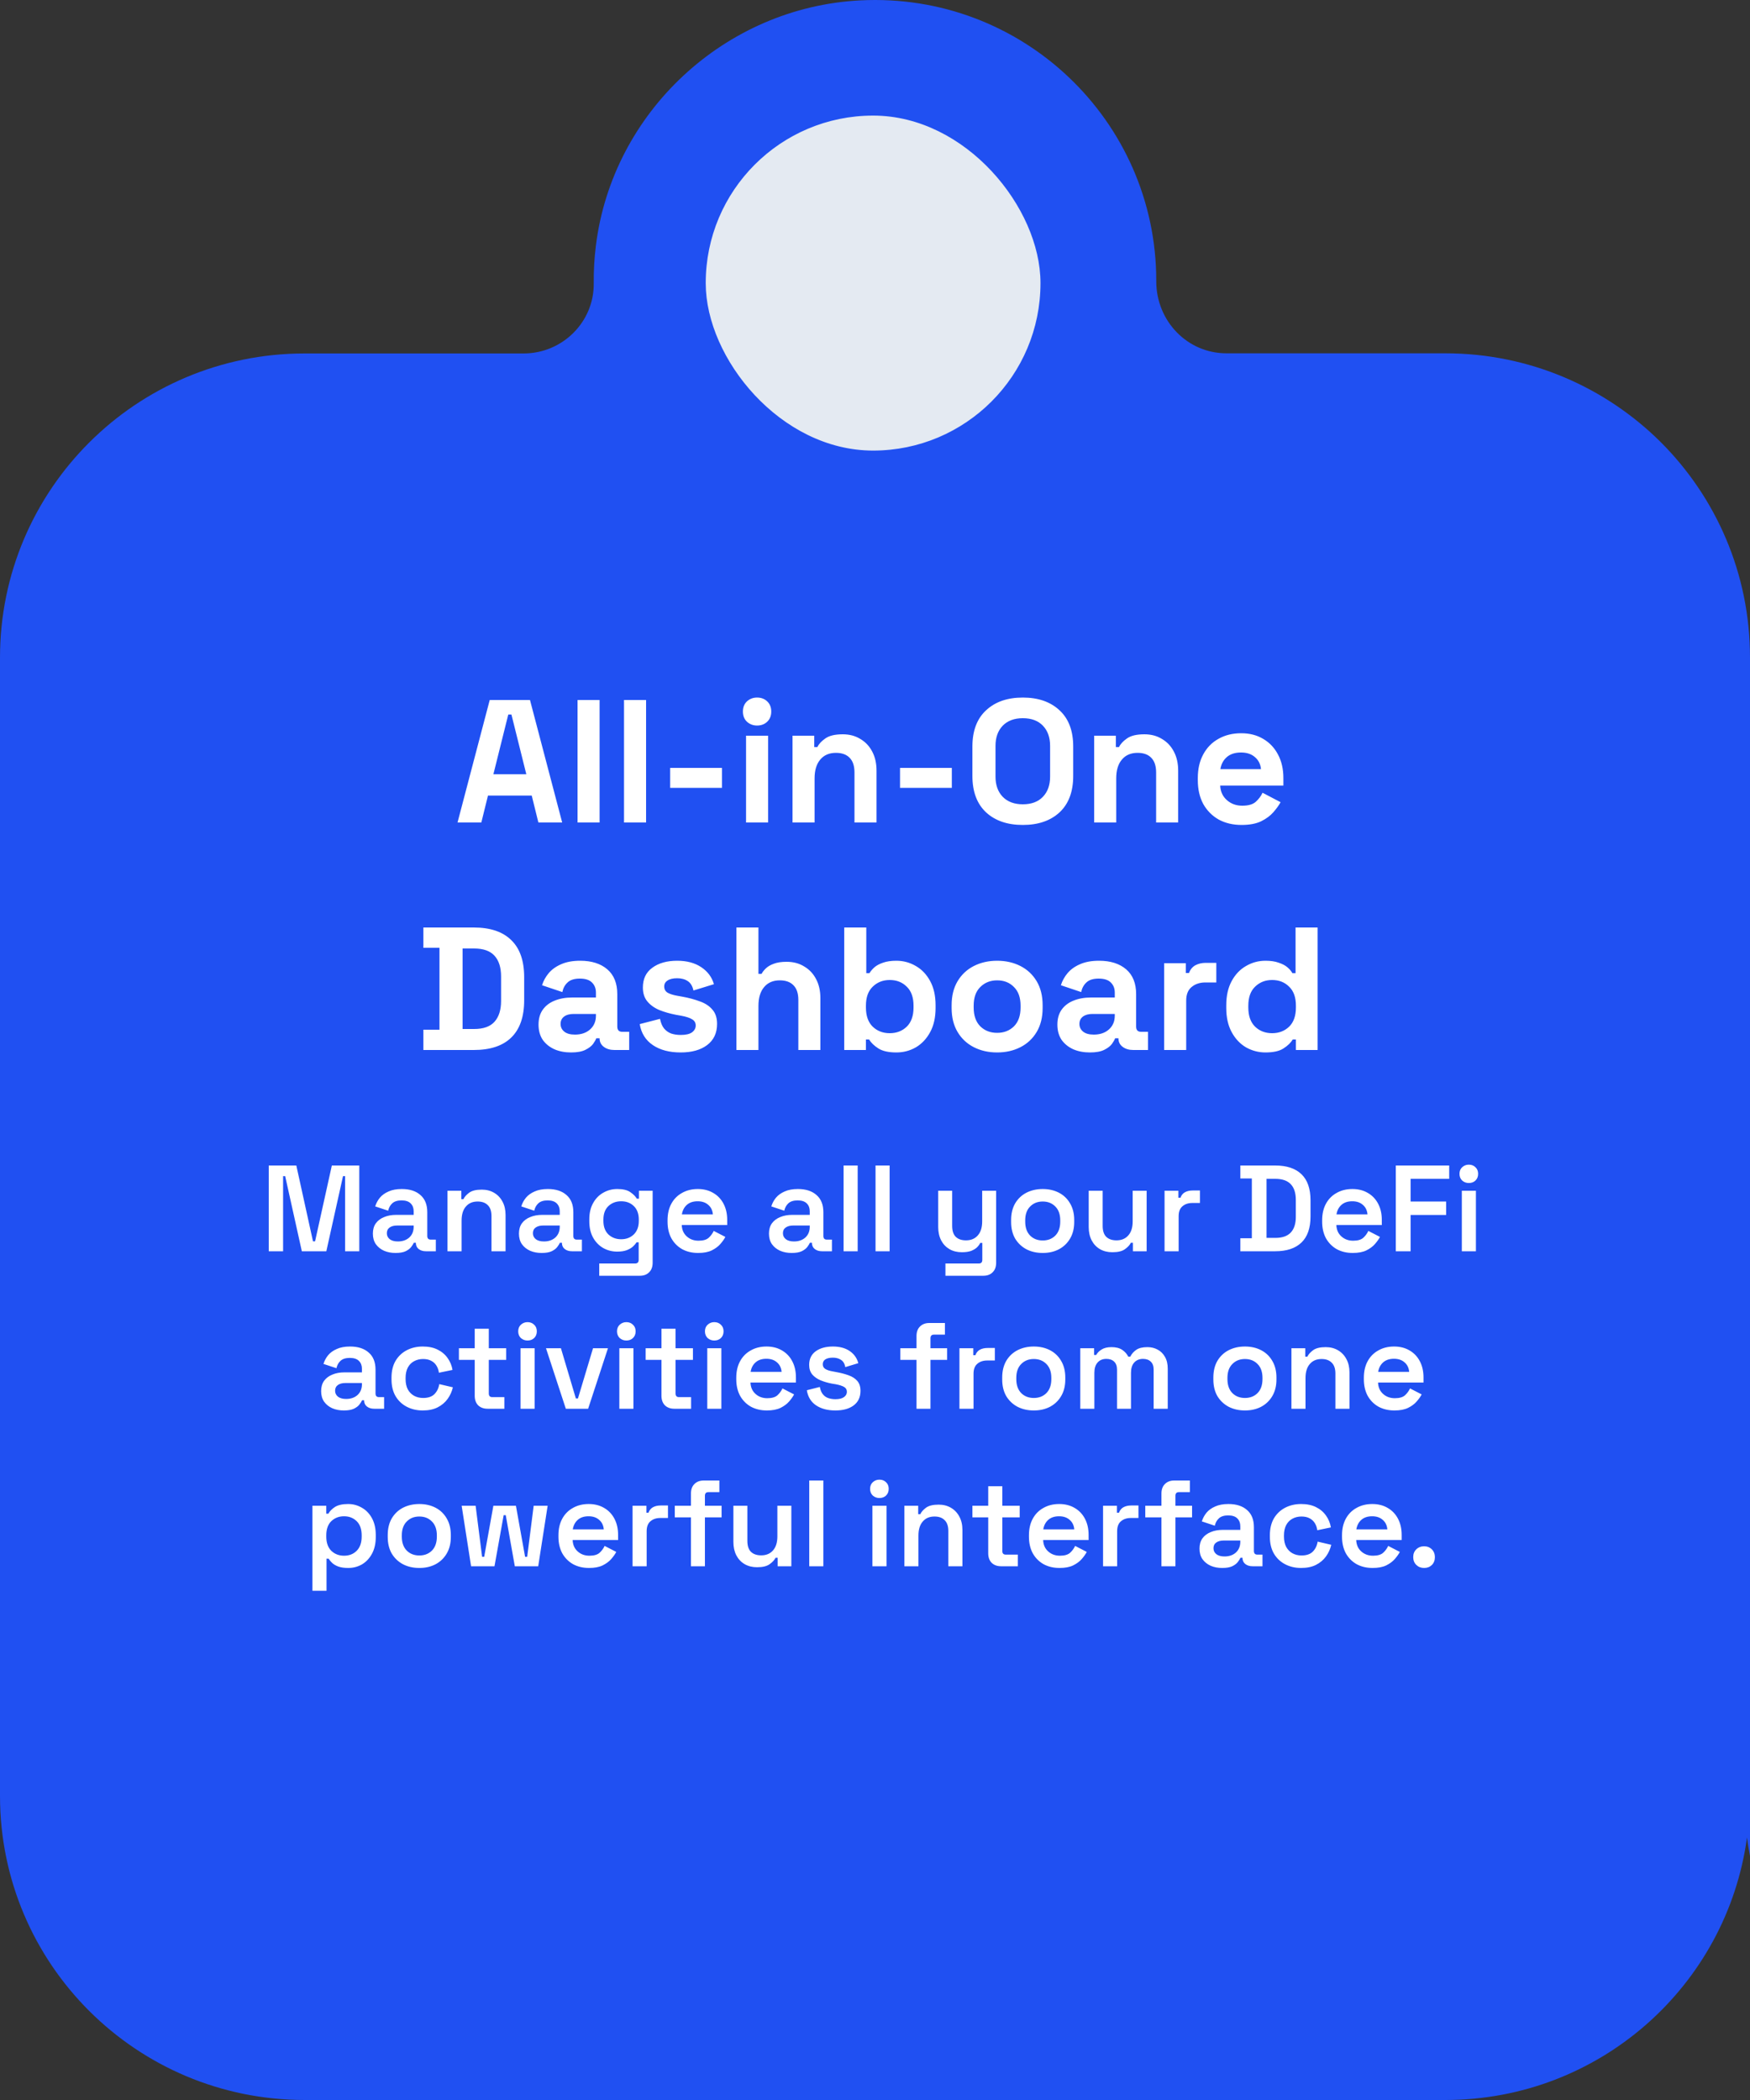 <svg width="200" height="240" viewBox="0 0 200 240" fill="none" xmlns="http://www.w3.org/2000/svg">
<rect x="0" y="0" width="200" height="240" fill="#333333" stroke="none"/>
<path d="M67.856 32.383C67.84 30.975 67.921 29.535 68.099 28.094C69.981 12.799 82.874 0.837 98.297 0.044C116.818 -0.911 132.144 13.802 132.144 32.076L132.144 32.157C132.144 36.657 135.663 40.379 140.172 40.379L165.18 40.379C174.797 40.379 183.506 44.264 189.815 50.544C196.108 56.84 200 65.532 200 75.13L200 212.112C199.87 211.416 199.741 210.704 199.659 209.991C197.356 226.938 182.809 240 165.18 240L34.82 240C15.585 240 -2.50696e-05 224.445 -2.42305e-05 205.249L-1.85436e-05 75.147C-1.77044e-05 55.95 15.585 40.395 34.82 40.395L59.844 40.395C64.272 40.395 67.905 36.802 67.856 32.383Z" fill="#2050F2"/>
<rect x="81.154" y="13.71" width="37.259" height="37.285" rx="18.63" fill="#E4EAF2"/>
<rect x="81.154" y="13.71" width="37.259" height="37.285" rx="18.63" stroke="#E4EAF2"/>
<path d="M52.289 94L55.969 80H60.569L64.249 94H61.529L60.769 90.92H55.769L55.009 94H52.289ZM56.389 88.48H60.149L58.449 81.66H58.089L56.389 88.48ZM66.005 94V80H68.525V94H66.005ZM71.317 94V80H73.838V94H71.317ZM76.59 90.04V87.76H82.51V90.04H76.59ZM85.263 94V84.08H87.783V94H85.263ZM86.523 82.92C86.07 82.92 85.683 82.773 85.363 82.48C85.056 82.187 84.903 81.8 84.903 81.32C84.903 80.84 85.056 80.453 85.363 80.16C85.683 79.867 86.07 79.72 86.523 79.72C86.99 79.72 87.376 79.867 87.683 80.16C87.99 80.453 88.143 80.84 88.143 81.32C88.143 81.8 87.99 82.187 87.683 82.48C87.376 82.773 86.99 82.92 86.523 82.92ZM90.575 94V84.08H93.055V85.38H93.415C93.575 85.033 93.875 84.707 94.315 84.4C94.755 84.08 95.422 83.92 96.315 83.92C97.089 83.92 97.762 84.1 98.335 84.46C98.922 84.807 99.375 85.293 99.695 85.92C100.015 86.533 100.175 87.253 100.175 88.08V94H97.655V88.28C97.655 87.533 97.469 86.973 97.095 86.6C96.735 86.227 96.215 86.04 95.535 86.04C94.762 86.04 94.162 86.3 93.735 86.82C93.309 87.327 93.095 88.04 93.095 88.96V94H90.575ZM102.86 90.04V87.76H108.78V90.04H102.86ZM116.892 94.28C115.132 94.28 113.732 93.8 112.692 92.84C111.652 91.867 111.132 90.48 111.132 88.68V85.32C111.132 83.52 111.652 82.14 112.692 81.18C113.732 80.207 115.132 79.72 116.892 79.72C118.652 79.72 120.052 80.207 121.092 81.18C122.132 82.14 122.652 83.52 122.652 85.32V88.68C122.652 90.48 122.132 91.867 121.092 92.84C120.052 93.8 118.652 94.28 116.892 94.28ZM116.892 91.92C117.879 91.92 118.646 91.633 119.192 91.06C119.739 90.487 120.012 89.72 120.012 88.76V85.24C120.012 84.28 119.739 83.513 119.192 82.94C118.646 82.367 117.879 82.08 116.892 82.08C115.919 82.08 115.152 82.367 114.592 82.94C114.046 83.513 113.772 84.28 113.772 85.24V88.76C113.772 89.72 114.046 90.487 114.592 91.06C115.152 91.633 115.919 91.92 116.892 91.92ZM125.048 94V84.08H127.528V85.38H127.888C128.048 85.033 128.348 84.707 128.788 84.4C129.228 84.08 129.895 83.92 130.788 83.92C131.561 83.92 132.235 84.1 132.808 84.46C133.395 84.807 133.848 85.293 134.168 85.92C134.488 86.533 134.648 87.253 134.648 88.08V94H132.128V88.28C132.128 87.533 131.941 86.973 131.568 86.6C131.208 86.227 130.688 86.04 130.008 86.04C129.235 86.04 128.635 86.3 128.208 86.82C127.781 87.327 127.568 88.04 127.568 88.96V94H125.048ZM141.892 94.28C140.906 94.28 140.032 94.073 139.272 93.66C138.526 93.233 137.939 92.64 137.512 91.88C137.099 91.107 136.892 90.2 136.892 89.16V88.92C136.892 87.88 137.099 86.98 137.512 86.22C137.926 85.447 138.506 84.853 139.252 84.44C139.999 84.013 140.866 83.8 141.852 83.8C142.826 83.8 143.672 84.02 144.392 84.46C145.112 84.887 145.672 85.487 146.072 86.26C146.472 87.02 146.672 87.907 146.672 88.92V89.78H139.452C139.479 90.46 139.732 91.013 140.212 91.44C140.692 91.867 141.279 92.08 141.972 92.08C142.679 92.08 143.199 91.927 143.532 91.62C143.866 91.313 144.119 90.973 144.292 90.6L146.352 91.68C146.166 92.027 145.892 92.407 145.532 92.82C145.186 93.22 144.719 93.567 144.132 93.86C143.546 94.14 142.799 94.28 141.892 94.28ZM139.472 87.9H144.112C144.059 87.327 143.826 86.867 143.412 86.52C143.012 86.173 142.486 86 141.832 86C141.152 86 140.612 86.173 140.212 86.52C139.812 86.867 139.566 87.327 139.472 87.9ZM48.386 120V117.68H50.226V108.32H48.386V106H54.146C56.026 106 57.453 106.48 58.426 107.44C59.413 108.387 59.906 109.8 59.906 111.68V114.32C59.906 116.2 59.413 117.62 58.426 118.58C57.453 119.527 56.026 120 54.146 120H48.386ZM52.866 117.6H54.186C55.253 117.6 56.033 117.32 56.526 116.76C57.02 116.2 57.266 115.413 57.266 114.4V111.6C57.266 110.573 57.02 109.787 56.526 109.24C56.033 108.68 55.253 108.4 54.186 108.4H52.866V117.6ZM65.267 120.28C64.56 120.28 63.927 120.16 63.367 119.92C62.807 119.667 62.36 119.307 62.027 118.84C61.707 118.36 61.547 117.78 61.547 117.1C61.547 116.42 61.707 115.853 62.027 115.4C62.36 114.933 62.813 114.587 63.387 114.36C63.973 114.12 64.64 114 65.387 114H68.107V113.44C68.107 112.973 67.96 112.593 67.667 112.3C67.373 111.993 66.907 111.84 66.267 111.84C65.64 111.84 65.173 111.987 64.867 112.28C64.56 112.56 64.36 112.927 64.267 113.38L61.947 112.6C62.107 112.093 62.36 111.633 62.707 111.22C63.067 110.793 63.54 110.453 64.127 110.2C64.727 109.933 65.453 109.8 66.307 109.8C67.613 109.8 68.647 110.127 69.407 110.78C70.167 111.433 70.547 112.38 70.547 113.62V117.32C70.547 117.72 70.733 117.92 71.107 117.92H71.907V120H70.227C69.733 120 69.327 119.88 69.007 119.64C68.687 119.4 68.527 119.08 68.527 118.68V118.66H68.147C68.093 118.82 67.973 119.033 67.787 119.3C67.6 119.553 67.307 119.78 66.907 119.98C66.507 120.18 65.96 120.28 65.267 120.28ZM65.707 118.24C66.413 118.24 66.987 118.047 67.427 117.66C67.88 117.26 68.107 116.733 68.107 116.08V115.88H65.567C65.1 115.88 64.733 115.98 64.467 116.18C64.2 116.38 64.067 116.66 64.067 117.02C64.067 117.38 64.207 117.673 64.487 117.9C64.767 118.127 65.173 118.24 65.707 118.24ZM77.791 120.28C76.498 120.28 75.438 120 74.611 119.44C73.784 118.88 73.284 118.08 73.111 117.04L75.431 116.44C75.524 116.907 75.678 117.273 75.891 117.54C76.118 117.807 76.391 118 76.711 118.12C77.044 118.227 77.404 118.28 77.791 118.28C78.378 118.28 78.811 118.18 79.091 117.98C79.371 117.767 79.511 117.507 79.511 117.2C79.511 116.893 79.378 116.66 79.111 116.5C78.844 116.327 78.418 116.187 77.831 116.08L77.271 115.98C76.578 115.847 75.944 115.667 75.371 115.44C74.798 115.2 74.338 114.873 73.991 114.46C73.644 114.047 73.471 113.513 73.471 112.86C73.471 111.873 73.831 111.12 74.551 110.6C75.271 110.067 76.218 109.8 77.391 109.8C78.498 109.8 79.418 110.047 80.151 110.54C80.884 111.033 81.364 111.68 81.591 112.48L79.251 113.2C79.144 112.693 78.924 112.333 78.591 112.12C78.271 111.907 77.871 111.8 77.391 111.8C76.911 111.8 76.544 111.887 76.291 112.06C76.038 112.22 75.911 112.447 75.911 112.74C75.911 113.06 76.044 113.3 76.311 113.46C76.578 113.607 76.938 113.72 77.391 113.8L77.951 113.9C78.698 114.033 79.371 114.213 79.971 114.44C80.584 114.653 81.064 114.967 81.411 115.38C81.771 115.78 81.951 116.327 81.951 117.02C81.951 118.06 81.571 118.867 80.811 119.44C80.064 120 79.058 120.28 77.791 120.28ZM84.159 120V106H86.679V111.3H87.039C87.146 111.087 87.313 110.873 87.539 110.66C87.766 110.447 88.066 110.273 88.439 110.14C88.826 109.993 89.313 109.92 89.899 109.92C90.673 109.92 91.346 110.1 91.919 110.46C92.506 110.807 92.959 111.293 93.279 111.92C93.599 112.533 93.759 113.253 93.759 114.08V120H91.239V114.28C91.239 113.533 91.053 112.973 90.679 112.6C90.319 112.227 89.799 112.04 89.119 112.04C88.346 112.04 87.746 112.3 87.319 112.82C86.893 113.327 86.679 114.04 86.679 114.96V120H84.159ZM102.443 120.28C101.55 120.28 100.863 120.127 100.383 119.82C99.903 119.513 99.55 119.173 99.323 118.8H98.963V120H96.484V106H99.004V111.22H99.364C99.51 110.98 99.704 110.753 99.944 110.54C100.197 110.327 100.523 110.153 100.923 110.02C101.337 109.873 101.843 109.8 102.443 109.8C103.243 109.8 103.983 110 104.663 110.4C105.343 110.787 105.89 111.36 106.303 112.12C106.717 112.88 106.923 113.8 106.923 114.88V115.2C106.923 116.28 106.717 117.2 106.303 117.96C105.89 118.72 105.343 119.3 104.663 119.7C103.983 120.087 103.243 120.28 102.443 120.28ZM101.683 118.08C102.457 118.08 103.103 117.833 103.623 117.34C104.143 116.833 104.403 116.1 104.403 115.14V114.94C104.403 113.98 104.143 113.253 103.623 112.76C103.117 112.253 102.47 112 101.683 112C100.91 112 100.263 112.253 99.743 112.76C99.224 113.253 98.963 113.98 98.963 114.94V115.14C98.963 116.1 99.224 116.833 99.743 117.34C100.263 117.833 100.91 118.08 101.683 118.08ZM113.957 120.28C112.971 120.28 112.084 120.08 111.297 119.68C110.511 119.28 109.891 118.7 109.437 117.94C108.984 117.18 108.757 116.267 108.757 115.2V114.88C108.757 113.813 108.984 112.9 109.437 112.14C109.891 111.38 110.511 110.8 111.297 110.4C112.084 110 112.971 109.8 113.957 109.8C114.944 109.8 115.831 110 116.617 110.4C117.404 110.8 118.024 111.38 118.477 112.14C118.931 112.9 119.157 113.813 119.157 114.88V115.2C119.157 116.267 118.931 117.18 118.477 117.94C118.024 118.7 117.404 119.28 116.617 119.68C115.831 120.08 114.944 120.28 113.957 120.28ZM113.957 118.04C114.731 118.04 115.371 117.793 115.877 117.3C116.384 116.793 116.637 116.073 116.637 115.14V114.94C116.637 114.007 116.384 113.293 115.877 112.8C115.384 112.293 114.744 112.04 113.957 112.04C113.184 112.04 112.544 112.293 112.037 112.8C111.531 113.293 111.277 114.007 111.277 114.94V115.14C111.277 116.073 111.531 116.793 112.037 117.3C112.544 117.793 113.184 118.04 113.957 118.04ZM124.563 120.28C123.857 120.28 123.223 120.16 122.663 119.92C122.103 119.667 121.657 119.307 121.323 118.84C121.003 118.36 120.843 117.78 120.843 117.1C120.843 116.42 121.003 115.853 121.323 115.4C121.657 114.933 122.11 114.587 122.683 114.36C123.27 114.12 123.937 114 124.683 114H127.403V113.44C127.403 112.973 127.257 112.593 126.963 112.3C126.67 111.993 126.203 111.84 125.563 111.84C124.937 111.84 124.47 111.987 124.163 112.28C123.857 112.56 123.657 112.927 123.563 113.38L121.243 112.6C121.403 112.093 121.657 111.633 122.003 111.22C122.363 110.793 122.837 110.453 123.423 110.2C124.023 109.933 124.75 109.8 125.603 109.8C126.91 109.8 127.943 110.127 128.703 110.78C129.463 111.433 129.843 112.38 129.843 113.62V117.32C129.843 117.72 130.03 117.92 130.403 117.92H131.203V120H129.523C129.03 120 128.623 119.88 128.303 119.64C127.983 119.4 127.823 119.08 127.823 118.68V118.66H127.443C127.39 118.82 127.27 119.033 127.083 119.3C126.897 119.553 126.603 119.78 126.203 119.98C125.803 120.18 125.257 120.28 124.563 120.28ZM125.003 118.24C125.71 118.24 126.283 118.047 126.723 117.66C127.177 117.26 127.403 116.733 127.403 116.08V115.88H124.863C124.397 115.88 124.03 115.98 123.763 116.18C123.497 116.38 123.363 116.66 123.363 117.02C123.363 117.38 123.503 117.673 123.783 117.9C124.063 118.127 124.47 118.24 125.003 118.24ZM133.046 120V110.08H135.526V111.2H135.886C136.033 110.8 136.273 110.507 136.606 110.32C136.953 110.133 137.353 110.04 137.806 110.04H139.006V112.28H137.766C137.126 112.28 136.599 112.453 136.186 112.8C135.773 113.133 135.566 113.653 135.566 114.36V120H133.046ZM144.624 120.28C143.837 120.28 143.097 120.087 142.404 119.7C141.724 119.3 141.177 118.72 140.764 117.96C140.351 117.2 140.144 116.28 140.144 115.2V114.88C140.144 113.8 140.351 112.88 140.764 112.12C141.177 111.36 141.724 110.787 142.404 110.4C143.084 110 143.824 109.8 144.624 109.8C145.224 109.8 145.724 109.873 146.124 110.02C146.537 110.153 146.871 110.327 147.124 110.54C147.377 110.753 147.571 110.98 147.704 111.22H148.064V106H150.584V120H148.104V118.8H147.744C147.517 119.173 147.164 119.513 146.684 119.82C146.217 120.127 145.531 120.28 144.624 120.28ZM145.384 118.08C146.157 118.08 146.804 117.833 147.324 117.34C147.844 116.833 148.104 116.1 148.104 115.14V114.94C148.104 113.98 147.844 113.253 147.324 112.76C146.817 112.253 146.171 112 145.384 112C144.611 112 143.964 112.253 143.444 112.76C142.924 113.253 142.664 113.98 142.664 114.94V115.14C142.664 116.1 142.924 116.833 143.444 117.34C143.964 117.833 144.611 118.08 145.384 118.08Z" fill="white"/>
<path d="M30.715 143V133.2H33.865L35.77 141.866H36.008L37.925 133.2H41.062V143H39.438V134.418H39.2L37.295 143H34.495L32.592 134.418H32.353V143H30.715ZM45.205 143.196C44.719 143.196 44.281 143.112 43.889 142.944C43.496 142.767 43.184 142.515 42.95 142.188C42.727 141.861 42.614 141.46 42.614 140.984C42.614 140.517 42.727 140.125 42.95 139.808C43.184 139.491 43.501 139.253 43.903 139.094C44.304 138.926 44.761 138.842 45.275 138.842H47.276V138.422C47.276 138.058 47.164 137.764 46.941 137.54C46.717 137.307 46.367 137.19 45.891 137.19C45.424 137.19 45.069 137.302 44.827 137.526C44.593 137.741 44.439 138.021 44.364 138.366L42.88 137.876C42.992 137.512 43.17 137.181 43.413 136.882C43.664 136.583 43.996 136.345 44.407 136.168C44.817 135.981 45.321 135.888 45.919 135.888C46.824 135.888 47.533 136.117 48.047 136.574C48.569 137.022 48.831 137.675 48.831 138.534V141.25C48.831 141.53 48.961 141.67 49.222 141.67H49.81V143H48.676C48.34 143 48.065 142.916 47.85 142.748C47.636 142.58 47.529 142.351 47.529 142.062V142.034H47.291C47.234 142.165 47.136 142.323 46.996 142.51C46.856 142.697 46.642 142.86 46.352 143C46.072 143.131 45.69 143.196 45.205 143.196ZM45.471 141.88C46.002 141.88 46.437 141.731 46.773 141.432C47.108 141.124 47.276 140.713 47.276 140.2V140.06H45.373C45.027 140.06 44.747 140.135 44.532 140.284C44.318 140.433 44.211 140.653 44.211 140.942C44.211 141.222 44.322 141.451 44.547 141.628C44.77 141.796 45.078 141.88 45.471 141.88ZM51.143 143V136.084H52.725V137.05H52.963C53.084 136.789 53.303 136.541 53.621 136.308C53.938 136.075 54.419 135.958 55.063 135.958C55.595 135.958 56.066 136.079 56.477 136.322C56.887 136.565 57.205 136.901 57.429 137.33C57.662 137.759 57.779 138.268 57.779 138.856V143H56.169V138.982C56.169 138.422 56.029 138.007 55.749 137.736C55.478 137.456 55.091 137.316 54.587 137.316C54.017 137.316 53.569 137.507 53.243 137.89C52.916 138.263 52.753 138.8 52.753 139.5V143H51.143ZM61.898 143.196C61.413 143.196 60.974 143.112 60.582 142.944C60.19 142.767 59.877 142.515 59.644 142.188C59.42 141.861 59.308 141.46 59.308 140.984C59.308 140.517 59.42 140.125 59.644 139.808C59.877 139.491 60.195 139.253 60.596 139.094C60.997 138.926 61.455 138.842 61.968 138.842H63.97V138.422C63.97 138.058 63.858 137.764 63.634 137.54C63.41 137.307 63.06 137.19 62.584 137.19C62.117 137.19 61.763 137.302 61.52 137.526C61.287 137.741 61.133 138.021 61.058 138.366L59.574 137.876C59.686 137.512 59.863 137.181 60.106 136.882C60.358 136.583 60.689 136.345 61.1 136.168C61.511 135.981 62.015 135.888 62.612 135.888C63.517 135.888 64.227 136.117 64.74 136.574C65.263 137.022 65.524 137.675 65.524 138.534V141.25C65.524 141.53 65.655 141.67 65.916 141.67H66.504V143H65.37C65.034 143 64.759 142.916 64.544 142.748C64.329 142.58 64.222 142.351 64.222 142.062V142.034H63.984C63.928 142.165 63.83 142.323 63.69 142.51C63.55 142.697 63.335 142.86 63.046 143C62.766 143.131 62.383 143.196 61.898 143.196ZM62.164 141.88C62.696 141.88 63.13 141.731 63.466 141.432C63.802 141.124 63.97 140.713 63.97 140.2V140.06H62.066C61.721 140.06 61.441 140.135 61.226 140.284C61.011 140.433 60.904 140.653 60.904 140.942C60.904 141.222 61.016 141.451 61.24 141.628C61.464 141.796 61.772 141.88 62.164 141.88ZM67.35 139.57V139.36C67.35 138.632 67.494 138.011 67.784 137.498C68.073 136.975 68.46 136.579 68.946 136.308C69.431 136.028 69.963 135.888 70.542 135.888C71.195 135.888 71.69 136.005 72.026 136.238C72.371 136.471 72.623 136.723 72.782 136.994H73.02V136.084H74.588V144.316C74.588 144.773 74.457 145.133 74.196 145.394C73.934 145.665 73.58 145.8 73.132 145.8H68.484V144.4H72.586C72.856 144.4 72.992 144.26 72.992 143.98V141.978H72.754C72.651 142.137 72.511 142.3 72.334 142.468C72.156 142.627 71.923 142.762 71.634 142.874C71.344 142.986 70.98 143.042 70.542 143.042C69.963 143.042 69.431 142.907 68.946 142.636C68.46 142.356 68.073 141.959 67.784 141.446C67.494 140.923 67.35 140.298 67.35 139.57ZM70.99 141.628C71.568 141.628 72.049 141.446 72.432 141.082C72.814 140.709 73.006 140.191 73.006 139.528V139.388C73.006 138.716 72.814 138.198 72.432 137.834C72.058 137.47 71.578 137.288 70.99 137.288C70.411 137.288 69.926 137.47 69.534 137.834C69.151 138.198 68.96 138.716 68.96 139.388V139.528C68.96 140.191 69.151 140.709 69.534 141.082C69.926 141.446 70.411 141.628 70.99 141.628ZM79.791 143.196C79.1 143.196 78.489 143.051 77.957 142.762C77.434 142.463 77.024 142.048 76.725 141.516C76.436 140.975 76.291 140.345 76.291 139.626V139.458C76.291 138.73 76.436 138.1 76.725 137.568C77.014 137.036 77.42 136.625 77.943 136.336C78.466 136.037 79.068 135.888 79.749 135.888C80.421 135.888 81.009 136.037 81.513 136.336C82.017 136.625 82.409 137.036 82.689 137.568C82.969 138.1 83.109 138.721 83.109 139.43V140.004H77.915C77.934 140.545 78.125 140.979 78.489 141.306C78.853 141.633 79.301 141.796 79.833 141.796C80.356 141.796 80.743 141.684 80.995 141.46C81.247 141.227 81.438 140.965 81.569 140.676L82.899 141.362C82.768 141.614 82.577 141.885 82.325 142.174C82.082 142.454 81.756 142.697 81.345 142.902C80.934 143.098 80.416 143.196 79.791 143.196ZM77.929 138.786H81.471C81.434 138.329 81.256 137.965 80.939 137.694C80.631 137.423 80.23 137.288 79.735 137.288C79.222 137.288 78.811 137.423 78.503 137.694C78.195 137.965 78.004 138.329 77.929 138.786ZM90.472 143.196C89.987 143.196 89.548 143.112 89.156 142.944C88.764 142.767 88.451 142.515 88.218 142.188C87.994 141.861 87.882 141.46 87.882 140.984C87.882 140.517 87.994 140.125 88.218 139.808C88.451 139.491 88.769 139.253 89.17 139.094C89.571 138.926 90.029 138.842 90.542 138.842H92.544V138.422C92.544 138.058 92.432 137.764 92.208 137.54C91.984 137.307 91.634 137.19 91.158 137.19C90.691 137.19 90.337 137.302 90.094 137.526C89.861 137.741 89.707 138.021 89.632 138.366L88.148 137.876C88.26 137.512 88.437 137.181 88.68 136.882C88.932 136.583 89.263 136.345 89.674 136.168C90.085 135.981 90.589 135.888 91.186 135.888C92.091 135.888 92.801 136.117 93.314 136.574C93.837 137.022 94.098 137.675 94.098 138.534V141.25C94.098 141.53 94.229 141.67 94.49 141.67H95.078V143H93.944C93.608 143 93.333 142.916 93.118 142.748C92.903 142.58 92.796 142.351 92.796 142.062V142.034H92.558C92.502 142.165 92.404 142.323 92.264 142.51C92.124 142.697 91.909 142.86 91.62 143C91.34 143.131 90.957 143.196 90.472 143.196ZM90.738 141.88C91.27 141.88 91.704 141.731 92.04 141.432C92.376 141.124 92.544 140.713 92.544 140.2V140.06H90.64C90.295 140.06 90.015 140.135 89.8 140.284C89.585 140.433 89.478 140.653 89.478 140.942C89.478 141.222 89.59 141.451 89.814 141.628C90.038 141.796 90.346 141.88 90.738 141.88ZM96.41 143V133.2H98.02V143H96.41ZM100.061 143V133.2H101.671V143H100.061ZM108.049 145.8V144.4H111.871C112.133 144.4 112.263 144.26 112.263 143.98V142.048H112.025C111.951 142.216 111.829 142.384 111.661 142.552C111.493 142.711 111.269 142.846 110.989 142.958C110.709 143.061 110.355 143.112 109.925 143.112C109.393 143.112 108.922 142.995 108.511 142.762C108.101 142.519 107.783 142.183 107.559 141.754C107.335 141.315 107.223 140.807 107.223 140.228V136.084H108.819V140.102C108.819 140.662 108.955 141.077 109.225 141.348C109.505 141.619 109.897 141.754 110.401 141.754C110.971 141.754 111.419 141.567 111.745 141.194C112.081 140.821 112.249 140.284 112.249 139.584V136.084H113.845V144.316C113.845 144.773 113.715 145.133 113.453 145.394C113.192 145.665 112.837 145.8 112.389 145.8H108.049ZM119.169 143.196C118.478 143.196 117.857 143.056 117.307 142.776C116.765 142.487 116.336 142.081 116.019 141.558C115.711 141.026 115.557 140.391 115.557 139.654V139.43C115.557 138.693 115.711 138.058 116.019 137.526C116.336 136.994 116.765 136.588 117.307 136.308C117.857 136.028 118.478 135.888 119.169 135.888C119.859 135.888 120.475 136.028 121.017 136.308C121.558 136.588 121.983 136.994 122.291 137.526C122.608 138.058 122.767 138.693 122.767 139.43V139.654C122.767 140.391 122.608 141.026 122.291 141.558C121.983 142.081 121.558 142.487 121.017 142.776C120.475 143.056 119.859 143.196 119.169 143.196ZM119.169 141.768C119.757 141.768 120.237 141.581 120.611 141.208C120.984 140.825 121.171 140.293 121.171 139.612V139.472C121.171 138.791 120.984 138.263 120.611 137.89C120.237 137.507 119.757 137.316 119.169 137.316C118.581 137.316 118.1 137.507 117.727 137.89C117.353 138.263 117.167 138.791 117.167 139.472V139.612C117.167 140.293 117.353 140.825 117.727 141.208C118.1 141.581 118.581 141.768 119.169 141.768ZM127.125 143.112C126.593 143.112 126.121 142.995 125.711 142.762C125.3 142.519 124.983 142.183 124.759 141.754C124.535 141.315 124.423 140.807 124.423 140.228V136.084H126.019V140.102C126.019 140.662 126.154 141.077 126.425 141.348C126.705 141.619 127.097 141.754 127.601 141.754C128.17 141.754 128.618 141.567 128.945 141.194C129.281 140.821 129.449 140.284 129.449 139.584V136.084H131.045V143H129.477V142.034H129.239C129.117 142.286 128.893 142.529 128.567 142.762C128.249 142.995 127.769 143.112 127.125 143.112ZM133.092 143V136.084H134.674V136.882H134.912C135.014 136.593 135.187 136.383 135.43 136.252C135.672 136.121 135.962 136.056 136.298 136.056H137.138V137.484H136.27C135.803 137.484 135.425 137.61 135.136 137.862C134.846 138.105 134.702 138.483 134.702 138.996V143H133.092ZM141.751 143V141.516H143.067V134.684H141.751V133.2H145.741C147.048 133.2 148.046 133.531 148.737 134.194C149.428 134.857 149.773 135.851 149.773 137.176V139.024C149.773 140.349 149.428 141.343 148.737 142.006C148.046 142.669 147.048 143 145.741 143H141.751ZM144.747 141.474H145.755C146.548 141.474 147.136 141.269 147.519 140.858C147.902 140.447 148.093 139.855 148.093 139.08V137.134C148.093 136.341 147.902 135.743 147.519 135.342C147.136 134.931 146.548 134.726 145.755 134.726H144.747V141.474ZM154.603 143.196C153.913 143.196 153.301 143.051 152.769 142.762C152.247 142.463 151.836 142.048 151.537 141.516C151.248 140.975 151.103 140.345 151.103 139.626V139.458C151.103 138.73 151.248 138.1 151.537 137.568C151.827 137.036 152.233 136.625 152.755 136.336C153.278 136.037 153.88 135.888 154.561 135.888C155.233 135.888 155.821 136.037 156.325 136.336C156.829 136.625 157.221 137.036 157.501 137.568C157.781 138.1 157.921 138.721 157.921 139.43V140.004H152.727C152.746 140.545 152.937 140.979 153.301 141.306C153.665 141.633 154.113 141.796 154.645 141.796C155.168 141.796 155.555 141.684 155.807 141.46C156.059 141.227 156.251 140.965 156.381 140.676L157.711 141.362C157.581 141.614 157.389 141.885 157.137 142.174C156.895 142.454 156.568 142.697 156.157 142.902C155.747 143.098 155.229 143.196 154.603 143.196ZM152.741 138.786H156.283C156.246 138.329 156.069 137.965 155.751 137.694C155.443 137.423 155.042 137.288 154.547 137.288C154.034 137.288 153.623 137.423 153.315 137.694C153.007 137.965 152.816 138.329 152.741 138.786ZM159.518 143V133.2H165.622V134.726H161.212V137.316H165.272V138.856H161.212V143H159.518ZM167.066 143V136.084H168.676V143H167.066ZM167.864 135.202C167.575 135.202 167.323 135.109 167.108 134.922C166.903 134.726 166.8 134.469 166.8 134.152C166.8 133.835 166.903 133.583 167.108 133.396C167.323 133.2 167.575 133.102 167.864 133.102C168.172 133.102 168.424 133.2 168.62 133.396C168.826 133.583 168.928 133.835 168.928 134.152C168.928 134.469 168.826 134.726 168.62 134.922C168.424 135.109 168.172 135.202 167.864 135.202ZM39.291 161.196C38.806 161.196 38.367 161.112 37.975 160.944C37.583 160.767 37.271 160.515 37.037 160.188C36.813 159.861 36.701 159.46 36.701 158.984C36.701 158.517 36.813 158.125 37.037 157.808C37.271 157.491 37.588 157.253 37.989 157.094C38.391 156.926 38.848 156.842 39.361 156.842H41.363V156.422C41.363 156.058 41.251 155.764 41.027 155.54C40.803 155.307 40.453 155.19 39.977 155.19C39.511 155.19 39.156 155.302 38.913 155.526C38.68 155.741 38.526 156.021 38.451 156.366L36.967 155.876C37.079 155.512 37.257 155.181 37.499 154.882C37.751 154.583 38.083 154.345 38.493 154.168C38.904 153.981 39.408 153.888 40.005 153.888C40.911 153.888 41.62 154.117 42.133 154.574C42.656 155.022 42.917 155.675 42.917 156.534V159.25C42.917 159.53 43.048 159.67 43.309 159.67H43.897V161H42.763C42.427 161 42.152 160.916 41.937 160.748C41.723 160.58 41.615 160.351 41.615 160.062V160.034H41.377C41.321 160.165 41.223 160.323 41.083 160.51C40.943 160.697 40.729 160.86 40.439 161C40.159 161.131 39.777 161.196 39.291 161.196ZM39.557 159.88C40.089 159.88 40.523 159.731 40.859 159.432C41.195 159.124 41.363 158.713 41.363 158.2V158.06H39.459C39.114 158.06 38.834 158.135 38.619 158.284C38.405 158.433 38.297 158.653 38.297 158.942C38.297 159.222 38.409 159.451 38.633 159.628C38.857 159.796 39.165 159.88 39.557 159.88ZM48.313 161.196C47.641 161.196 47.035 161.056 46.493 160.776C45.952 160.496 45.523 160.09 45.205 159.558C44.897 159.026 44.743 158.387 44.743 157.64V157.444C44.743 156.697 44.897 156.058 45.205 155.526C45.523 154.994 45.952 154.588 46.493 154.308C47.035 154.028 47.641 153.888 48.313 153.888C48.976 153.888 49.541 154.005 50.007 154.238C50.483 154.471 50.866 154.793 51.155 155.204C51.444 155.605 51.631 156.058 51.715 156.562L50.161 156.884C50.124 156.595 50.035 156.333 49.895 156.1C49.755 155.857 49.554 155.666 49.293 155.526C49.041 155.386 48.728 155.316 48.355 155.316C47.972 155.316 47.627 155.4 47.319 155.568C47.02 155.727 46.782 155.969 46.605 156.296C46.437 156.623 46.353 157.015 46.353 157.472V157.612C46.353 158.069 46.437 158.461 46.605 158.788C46.782 159.105 47.02 159.348 47.319 159.516C47.627 159.684 47.972 159.768 48.355 159.768C48.925 159.768 49.354 159.623 49.643 159.334C49.942 159.035 50.129 158.653 50.203 158.186L51.757 158.55C51.645 159.035 51.444 159.479 51.155 159.88C50.866 160.281 50.483 160.603 50.007 160.846C49.541 161.079 48.976 161.196 48.313 161.196ZM55.723 161C55.275 161 54.916 160.869 54.645 160.608C54.383 160.337 54.253 159.973 54.253 159.516V155.414H52.447V154.084H54.253V151.858H55.863V154.084H57.851V155.414H55.863V159.25C55.863 159.53 55.993 159.67 56.255 159.67H57.641V161H55.723ZM59.489 161V154.084H61.099V161H59.489ZM60.287 153.202C59.998 153.202 59.746 153.109 59.531 152.922C59.326 152.726 59.223 152.469 59.223 152.152C59.223 151.835 59.326 151.583 59.531 151.396C59.746 151.2 59.998 151.102 60.287 151.102C60.595 151.102 60.847 151.2 61.043 151.396C61.249 151.583 61.351 151.835 61.351 152.152C61.351 152.469 61.249 152.726 61.043 152.922C60.847 153.109 60.595 153.202 60.287 153.202ZM64.666 161L62.398 154.084H64.106L65.814 159.824H66.052L67.774 154.084H69.482L67.214 161H64.666ZM70.782 161V154.084H72.392V161H70.782ZM71.58 153.202C71.291 153.202 71.039 153.109 70.824 152.922C70.619 152.726 70.516 152.469 70.516 152.152C70.516 151.835 70.619 151.583 70.824 151.396C71.039 151.2 71.291 151.102 71.58 151.102C71.888 151.102 72.14 151.2 72.336 151.396C72.542 151.583 72.644 151.835 72.644 152.152C72.644 152.469 72.542 152.726 72.336 152.922C72.14 153.109 71.888 153.202 71.58 153.202ZM77.065 161C76.617 161 76.257 160.869 75.987 160.608C75.725 160.337 75.595 159.973 75.595 159.516V155.414H73.789V154.084H75.595V151.858H77.205V154.084H79.193V155.414H77.205V159.25C77.205 159.53 77.335 159.67 77.597 159.67H78.983V161H77.065ZM80.831 161V154.084H82.441V161H80.831ZM81.629 153.202C81.34 153.202 81.088 153.109 80.873 152.922C80.668 152.726 80.565 152.469 80.565 152.152C80.565 151.835 80.668 151.583 80.873 151.396C81.088 151.2 81.34 151.102 81.629 151.102C81.937 151.102 82.189 151.2 82.385 151.396C82.59 151.583 82.693 151.835 82.693 152.152C82.693 152.469 82.59 152.726 82.385 152.922C82.189 153.109 81.937 153.202 81.629 153.202ZM87.645 161.196C86.955 161.196 86.344 161.051 85.811 160.762C85.289 160.463 84.878 160.048 84.579 159.516C84.29 158.975 84.145 158.345 84.145 157.626V157.458C84.145 156.73 84.29 156.1 84.579 155.568C84.869 155.036 85.275 154.625 85.797 154.336C86.32 154.037 86.922 153.888 87.603 153.888C88.275 153.888 88.864 154.037 89.368 154.336C89.871 154.625 90.263 155.036 90.543 155.568C90.823 156.1 90.963 156.721 90.963 157.43V158.004H85.769C85.788 158.545 85.98 158.979 86.344 159.306C86.707 159.633 87.156 159.796 87.688 159.796C88.21 159.796 88.597 159.684 88.85 159.46C89.102 159.227 89.293 158.965 89.424 158.676L90.754 159.362C90.623 159.614 90.431 159.885 90.18 160.174C89.937 160.454 89.61 160.697 89.2 160.902C88.789 161.098 88.271 161.196 87.645 161.196ZM85.784 156.786H89.326C89.288 156.329 89.111 155.965 88.793 155.694C88.486 155.423 88.084 155.288 87.59 155.288C87.076 155.288 86.665 155.423 86.358 155.694C86.049 155.965 85.858 156.329 85.784 156.786ZM95.472 161.196C94.576 161.196 93.839 161 93.26 160.608C92.682 160.216 92.332 159.642 92.21 158.886L93.694 158.508C93.76 158.863 93.876 159.143 94.044 159.348C94.212 159.553 94.418 159.698 94.66 159.782C94.912 159.866 95.183 159.908 95.472 159.908C95.911 159.908 96.238 159.829 96.452 159.67C96.676 159.511 96.788 159.311 96.788 159.068C96.788 158.816 96.681 158.629 96.466 158.508C96.261 158.387 95.944 158.284 95.514 158.2L95.08 158.13C94.604 158.037 94.17 157.911 93.778 157.752C93.386 157.584 93.069 157.36 92.826 157.08C92.593 156.791 92.476 156.427 92.476 155.988C92.476 155.316 92.724 154.798 93.218 154.434C93.722 154.07 94.38 153.888 95.192 153.888C95.967 153.888 96.606 154.061 97.11 154.406C97.614 154.751 97.941 155.213 98.09 155.792L96.606 156.24C96.532 155.848 96.368 155.573 96.116 155.414C95.864 155.246 95.556 155.162 95.192 155.162C94.819 155.162 94.53 155.227 94.324 155.358C94.128 155.489 94.03 155.675 94.03 155.918C94.03 156.161 94.133 156.343 94.338 156.464C94.544 156.585 94.819 156.674 95.164 156.73L95.598 156.814C96.112 156.907 96.574 157.029 96.984 157.178C97.404 157.327 97.736 157.542 97.978 157.822C98.221 158.102 98.342 158.48 98.342 158.956C98.342 159.675 98.081 160.23 97.558 160.622C97.045 161.005 96.35 161.196 95.472 161.196ZM104.744 161V155.414H102.896V154.084H104.744V152.684C104.744 152.227 104.875 151.867 105.136 151.606C105.407 151.335 105.761 151.2 106.2 151.2H107.992V152.53H106.732C106.471 152.53 106.34 152.67 106.34 152.95V154.084H108.244V155.414H106.34V161H104.744ZM109.651 161V154.084H111.233V154.882H111.471C111.574 154.593 111.747 154.383 111.989 154.252C112.232 154.121 112.521 154.056 112.857 154.056H113.697V155.484H112.829C112.363 155.484 111.985 155.61 111.695 155.862C111.406 156.105 111.261 156.483 111.261 156.996V161H109.651ZM118.15 161.196C117.459 161.196 116.839 161.056 116.288 160.776C115.747 160.487 115.317 160.081 115 159.558C114.692 159.026 114.538 158.391 114.538 157.654V157.43C114.538 156.693 114.692 156.058 115 155.526C115.317 154.994 115.747 154.588 116.288 154.308C116.839 154.028 117.459 153.888 118.15 153.888C118.841 153.888 119.457 154.028 119.998 154.308C120.539 154.588 120.964 154.994 121.272 155.526C121.589 156.058 121.748 156.693 121.748 157.43V157.654C121.748 158.391 121.589 159.026 121.272 159.558C120.964 160.081 120.539 160.487 119.998 160.776C119.457 161.056 118.841 161.196 118.15 161.196ZM118.15 159.768C118.738 159.768 119.219 159.581 119.592 159.208C119.965 158.825 120.152 158.293 120.152 157.612V157.472C120.152 156.791 119.965 156.263 119.592 155.89C119.219 155.507 118.738 155.316 118.15 155.316C117.562 155.316 117.081 155.507 116.708 155.89C116.335 156.263 116.148 156.791 116.148 157.472V157.612C116.148 158.293 116.335 158.825 116.708 159.208C117.081 159.581 117.562 159.768 118.15 159.768ZM123.46 161V154.084H125.042V154.854H125.28C125.401 154.621 125.602 154.415 125.882 154.238C126.171 154.051 126.554 153.958 127.03 153.958C127.534 153.958 127.94 154.061 128.248 154.266C128.556 154.471 128.789 154.733 128.948 155.05H129.172C129.331 154.733 129.559 154.471 129.858 154.266C130.157 154.061 130.581 153.958 131.132 153.958C131.561 153.958 131.949 154.051 132.294 154.238C132.649 154.425 132.929 154.7 133.134 155.064C133.349 155.428 133.456 155.881 133.456 156.422V161H131.846V156.534C131.846 156.133 131.739 155.829 131.524 155.624C131.309 155.409 131.011 155.302 130.628 155.302C130.208 155.302 129.872 155.442 129.62 155.722C129.377 155.993 129.256 156.385 129.256 156.898V161H127.66V156.534C127.66 156.133 127.553 155.829 127.338 155.624C127.123 155.409 126.825 155.302 126.442 155.302C126.013 155.302 125.677 155.442 125.434 155.722C125.191 155.993 125.07 156.385 125.07 156.898V161H123.46ZM142.281 161.196C141.59 161.196 140.97 161.056 140.419 160.776C139.878 160.487 139.448 160.081 139.131 159.558C138.823 159.026 138.669 158.391 138.669 157.654V157.43C138.669 156.693 138.823 156.058 139.131 155.526C139.448 154.994 139.878 154.588 140.419 154.308C140.97 154.028 141.59 153.888 142.281 153.888C142.972 153.888 143.588 154.028 144.129 154.308C144.67 154.588 145.095 154.994 145.403 155.526C145.72 156.058 145.879 156.693 145.879 157.43V157.654C145.879 158.391 145.72 159.026 145.403 159.558C145.095 160.081 144.67 160.487 144.129 160.776C143.588 161.056 142.972 161.196 142.281 161.196ZM142.281 159.768C142.869 159.768 143.35 159.581 143.723 159.208C144.096 158.825 144.283 158.293 144.283 157.612V157.472C144.283 156.791 144.096 156.263 143.723 155.89C143.35 155.507 142.869 155.316 142.281 155.316C141.693 155.316 141.212 155.507 140.839 155.89C140.466 156.263 140.279 156.791 140.279 157.472V157.612C140.279 158.293 140.466 158.825 140.839 159.208C141.212 159.581 141.693 159.768 142.281 159.768ZM147.591 161V154.084H149.173V155.05H149.411C149.532 154.789 149.752 154.541 150.069 154.308C150.386 154.075 150.867 153.958 151.511 153.958C152.043 153.958 152.514 154.079 152.925 154.322C153.336 154.565 153.653 154.901 153.877 155.33C154.11 155.759 154.227 156.268 154.227 156.856V161H152.617V156.982C152.617 156.422 152.477 156.007 152.197 155.736C151.926 155.456 151.539 155.316 151.035 155.316C150.466 155.316 150.018 155.507 149.691 155.89C149.364 156.263 149.201 156.8 149.201 157.5V161H147.591ZM159.368 161.196C158.677 161.196 158.066 161.051 157.534 160.762C157.011 160.463 156.601 160.048 156.302 159.516C156.013 158.975 155.868 158.345 155.868 157.626V157.458C155.868 156.73 156.013 156.1 156.302 155.568C156.591 155.036 156.997 154.625 157.52 154.336C158.043 154.037 158.645 153.888 159.326 153.888C159.998 153.888 160.586 154.037 161.09 154.336C161.594 154.625 161.986 155.036 162.266 155.568C162.546 156.1 162.686 156.721 162.686 157.43V158.004H157.492C157.511 158.545 157.702 158.979 158.066 159.306C158.43 159.633 158.878 159.796 159.41 159.796C159.933 159.796 160.32 159.684 160.572 159.46C160.824 159.227 161.015 158.965 161.146 158.676L162.476 159.362C162.345 159.614 162.154 159.885 161.902 160.174C161.659 160.454 161.333 160.697 160.922 160.902C160.511 161.098 159.993 161.196 159.368 161.196ZM157.506 156.786H161.048C161.011 156.329 160.833 155.965 160.516 155.694C160.208 155.423 159.807 155.288 159.312 155.288C158.799 155.288 158.388 155.423 158.08 155.694C157.772 155.965 157.581 156.329 157.506 156.786ZM35.707 181.8V172.084H37.289V172.994H37.527C37.686 172.705 37.938 172.448 38.283 172.224C38.638 172 39.142 171.888 39.795 171.888C40.355 171.888 40.873 172.028 41.349 172.308C41.834 172.579 42.222 172.98 42.511 173.512C42.8 174.044 42.945 174.683 42.945 175.43V175.654C42.945 176.401 42.8 177.04 42.511 177.572C42.222 178.104 41.839 178.51 41.363 178.79C40.887 179.061 40.364 179.196 39.795 179.196C39.356 179.196 38.988 179.145 38.689 179.042C38.4 178.939 38.162 178.804 37.975 178.636C37.798 178.468 37.658 178.3 37.555 178.132H37.317V181.8H35.707ZM39.319 177.796C39.907 177.796 40.388 177.609 40.761 177.236C41.144 176.853 41.335 176.312 41.335 175.612V175.472C41.335 174.763 41.144 174.221 40.761 173.848C40.378 173.475 39.898 173.288 39.319 173.288C38.74 173.288 38.255 173.475 37.863 173.848C37.48 174.221 37.289 174.763 37.289 175.472V175.612C37.289 176.312 37.48 176.853 37.863 177.236C38.255 177.609 38.74 177.796 39.319 177.796ZM47.925 179.196C47.234 179.196 46.613 179.056 46.062 178.776C45.521 178.487 45.092 178.081 44.775 177.558C44.467 177.026 44.312 176.391 44.312 175.654V175.43C44.312 174.693 44.467 174.058 44.775 173.526C45.092 172.994 45.521 172.588 46.062 172.308C46.613 172.028 47.234 171.888 47.925 171.888C48.615 171.888 49.231 172.028 49.773 172.308C50.314 172.588 50.739 172.994 51.047 173.526C51.364 174.058 51.523 174.693 51.523 175.43V175.654C51.523 176.391 51.364 177.026 51.047 177.558C50.739 178.081 50.314 178.487 49.773 178.776C49.231 179.056 48.615 179.196 47.925 179.196ZM47.925 177.768C48.513 177.768 48.993 177.581 49.367 177.208C49.74 176.825 49.926 176.293 49.926 175.612V175.472C49.926 174.791 49.74 174.263 49.367 173.89C48.993 173.507 48.513 173.316 47.925 173.316C47.337 173.316 46.856 173.507 46.483 173.89C46.109 174.263 45.922 174.791 45.922 175.472V175.612C45.922 176.293 46.109 176.825 46.483 177.208C46.856 177.581 47.337 177.768 47.925 177.768ZM53.838 179L52.76 172.084H54.356L55.098 177.922H55.336L56.386 172.084H58.962L60.012 177.922H60.25L60.992 172.084H62.588L61.51 179H58.836L57.8 173.162H57.562L56.512 179H53.838ZM67.322 179.196C66.632 179.196 66.02 179.051 65.488 178.762C64.966 178.463 64.555 178.048 64.256 177.516C63.967 176.975 63.822 176.345 63.822 175.626V175.458C63.822 174.73 63.967 174.1 64.256 173.568C64.546 173.036 64.952 172.625 65.474 172.336C65.997 172.037 66.599 171.888 67.28 171.888C67.952 171.888 68.54 172.037 69.044 172.336C69.548 172.625 69.94 173.036 70.22 173.568C70.5 174.1 70.64 174.721 70.64 175.43V176.004H65.446C65.465 176.545 65.656 176.979 66.02 177.306C66.384 177.633 66.832 177.796 67.364 177.796C67.887 177.796 68.274 177.684 68.526 177.46C68.778 177.227 68.97 176.965 69.1 176.676L70.43 177.362C70.3 177.614 70.108 177.885 69.856 178.174C69.614 178.454 69.287 178.697 68.876 178.902C68.466 179.098 67.948 179.196 67.322 179.196ZM65.46 174.786H69.002C68.965 174.329 68.788 173.965 68.47 173.694C68.162 173.423 67.761 173.288 67.266 173.288C66.753 173.288 66.342 173.423 66.034 173.694C65.726 173.965 65.535 174.329 65.46 174.786ZM72.293 179V172.084H73.875V172.882H74.113C74.216 172.593 74.388 172.383 74.631 172.252C74.874 172.121 75.163 172.056 75.499 172.056H76.339V173.484H75.471C75.004 173.484 74.626 173.61 74.337 173.862C74.048 174.105 73.903 174.483 73.903 174.996V179H72.293ZM78.966 179V173.414H77.118V172.084H78.966V170.684C78.966 170.227 79.096 169.867 79.358 169.606C79.628 169.335 79.983 169.2 80.422 169.2H82.214V170.53H80.954C80.692 170.53 80.562 170.67 80.562 170.95V172.084H82.466V173.414H80.562V179H78.966ZM86.519 179.112C85.987 179.112 85.516 178.995 85.105 178.762C84.694 178.519 84.377 178.183 84.153 177.754C83.929 177.315 83.817 176.807 83.817 176.228V172.084H85.413V176.102C85.413 176.662 85.548 177.077 85.819 177.348C86.099 177.619 86.491 177.754 86.995 177.754C87.564 177.754 88.012 177.567 88.339 177.194C88.675 176.821 88.843 176.284 88.843 175.584V172.084H90.439V179H88.871V178.034H88.633C88.512 178.286 88.288 178.529 87.961 178.762C87.644 178.995 87.163 179.112 86.519 179.112ZM92.486 179V169.2H94.096V179H92.486ZM99.705 179V172.084H101.315V179H99.705ZM100.503 171.202C100.214 171.202 99.962 171.109 99.747 170.922C99.542 170.726 99.439 170.469 99.439 170.152C99.439 169.835 99.542 169.583 99.747 169.396C99.962 169.2 100.214 169.102 100.503 169.102C100.811 169.102 101.063 169.2 101.259 169.396C101.464 169.583 101.567 169.835 101.567 170.152C101.567 170.469 101.464 170.726 101.259 170.922C101.063 171.109 100.811 171.202 100.503 171.202ZM103.355 179V172.084H104.937V173.05H105.175C105.297 172.789 105.516 172.541 105.833 172.308C106.151 172.075 106.631 171.958 107.275 171.958C107.807 171.958 108.279 172.079 108.689 172.322C109.1 172.565 109.417 172.901 109.641 173.33C109.875 173.759 109.991 174.268 109.991 174.856V179H108.381V174.982C108.381 174.422 108.241 174.007 107.961 173.736C107.691 173.456 107.303 173.316 106.799 173.316C106.23 173.316 105.782 173.507 105.455 173.89C105.129 174.263 104.965 174.8 104.965 175.5V179H103.355ZM114.409 179C113.961 179 113.602 178.869 113.331 178.608C113.07 178.337 112.939 177.973 112.939 177.516V173.414H111.133V172.084H112.939V169.858H114.549V172.084H116.537V173.414H114.549V177.25C114.549 177.53 114.68 177.67 114.941 177.67H116.327V179H114.409ZM121.094 179.196C120.403 179.196 119.792 179.051 119.26 178.762C118.737 178.463 118.326 178.048 118.028 177.516C117.738 176.975 117.594 176.345 117.594 175.626V175.458C117.594 174.73 117.738 174.1 118.028 173.568C118.317 173.036 118.723 172.625 119.246 172.336C119.768 172.037 120.37 171.888 121.052 171.888C121.724 171.888 122.312 172.037 122.816 172.336C123.32 172.625 123.712 173.036 123.992 173.568C124.272 174.1 124.412 174.721 124.412 175.43V176.004H119.218C119.236 176.545 119.428 176.979 119.792 177.306C120.156 177.633 120.604 177.796 121.136 177.796C121.658 177.796 122.046 177.684 122.298 177.46C122.55 177.227 122.741 176.965 122.872 176.676L124.202 177.362C124.071 177.614 123.88 177.885 123.628 178.174C123.385 178.454 123.058 178.697 122.648 178.902C122.237 179.098 121.719 179.196 121.094 179.196ZM119.232 174.786H122.774C122.736 174.329 122.559 173.965 122.242 173.694C121.934 173.423 121.532 173.288 121.038 173.288C120.524 173.288 120.114 173.423 119.806 173.694C119.498 173.965 119.306 174.329 119.232 174.786ZM126.064 179V172.084H127.646V172.882H127.884C127.987 172.593 128.16 172.383 128.402 172.252C128.645 172.121 128.934 172.056 129.27 172.056H130.11V173.484H129.242C128.776 173.484 128.398 173.61 128.108 173.862C127.819 174.105 127.674 174.483 127.674 174.996V179H126.064ZM132.737 179V173.414H130.889V172.084H132.737V170.684C132.737 170.227 132.868 169.867 133.129 169.606C133.4 169.335 133.755 169.2 134.193 169.2H135.985V170.53H134.725C134.464 170.53 134.333 170.67 134.333 170.95V172.084H136.237V173.414H134.333V179H132.737ZM139.677 179.196C139.192 179.196 138.753 179.112 138.361 178.944C137.969 178.767 137.657 178.515 137.423 178.188C137.199 177.861 137.087 177.46 137.087 176.984C137.087 176.517 137.199 176.125 137.423 175.808C137.657 175.491 137.974 175.253 138.375 175.094C138.777 174.926 139.234 174.842 139.747 174.842H141.749V174.422C141.749 174.058 141.637 173.764 141.413 173.54C141.189 173.307 140.839 173.19 140.363 173.19C139.897 173.19 139.542 173.302 139.299 173.526C139.066 173.741 138.912 174.021 138.837 174.366L137.353 173.876C137.465 173.512 137.643 173.181 137.885 172.882C138.137 172.583 138.469 172.345 138.879 172.168C139.29 171.981 139.794 171.888 140.391 171.888C141.297 171.888 142.006 172.117 142.519 172.574C143.042 173.022 143.303 173.675 143.303 174.534V177.25C143.303 177.53 143.434 177.67 143.695 177.67H144.283V179H143.149C142.813 179 142.538 178.916 142.323 178.748C142.109 178.58 142.001 178.351 142.001 178.062V178.034H141.763C141.707 178.165 141.609 178.323 141.469 178.51C141.329 178.697 141.115 178.86 140.825 179C140.545 179.131 140.163 179.196 139.677 179.196ZM139.943 177.88C140.475 177.88 140.909 177.731 141.245 177.432C141.581 177.124 141.749 176.713 141.749 176.2V176.06H139.845C139.5 176.06 139.22 176.135 139.005 176.284C138.791 176.433 138.683 176.653 138.683 176.942C138.683 177.222 138.795 177.451 139.019 177.628C139.243 177.796 139.551 177.88 139.943 177.88ZM148.699 179.196C148.027 179.196 147.42 179.056 146.879 178.776C146.338 178.496 145.908 178.09 145.591 177.558C145.283 177.026 145.129 176.387 145.129 175.64V175.444C145.129 174.697 145.283 174.058 145.591 173.526C145.908 172.994 146.338 172.588 146.879 172.308C147.42 172.028 148.027 171.888 148.699 171.888C149.362 171.888 149.926 172.005 150.393 172.238C150.869 172.471 151.252 172.793 151.541 173.204C151.83 173.605 152.017 174.058 152.101 174.562L150.547 174.884C150.51 174.595 150.421 174.333 150.281 174.1C150.141 173.857 149.94 173.666 149.679 173.526C149.427 173.386 149.114 173.316 148.741 173.316C148.358 173.316 148.013 173.4 147.705 173.568C147.406 173.727 147.168 173.969 146.991 174.296C146.823 174.623 146.739 175.015 146.739 175.472V175.612C146.739 176.069 146.823 176.461 146.991 176.788C147.168 177.105 147.406 177.348 147.705 177.516C148.013 177.684 148.358 177.768 148.741 177.768C149.31 177.768 149.74 177.623 150.029 177.334C150.328 177.035 150.514 176.653 150.589 176.186L152.143 176.55C152.031 177.035 151.83 177.479 151.541 177.88C151.252 178.281 150.869 178.603 150.393 178.846C149.926 179.079 149.362 179.196 148.699 179.196ZM156.873 179.196C156.182 179.196 155.571 179.051 155.039 178.762C154.516 178.463 154.106 178.048 153.807 177.516C153.518 176.975 153.373 176.345 153.373 175.626V175.458C153.373 174.73 153.518 174.1 153.807 173.568C154.096 173.036 154.502 172.625 155.025 172.336C155.548 172.037 156.15 171.888 156.831 171.888C157.503 171.888 158.091 172.037 158.595 172.336C159.099 172.625 159.491 173.036 159.771 173.568C160.051 174.1 160.191 174.721 160.191 175.43V176.004H154.997C155.016 176.545 155.207 176.979 155.571 177.306C155.935 177.633 156.383 177.796 156.915 177.796C157.438 177.796 157.825 177.684 158.077 177.46C158.329 177.227 158.52 176.965 158.651 176.676L159.981 177.362C159.85 177.614 159.659 177.885 159.407 178.174C159.164 178.454 158.838 178.697 158.427 178.902C158.016 179.098 157.498 179.196 156.873 179.196ZM155.011 174.786H158.553C158.516 174.329 158.338 173.965 158.021 173.694C157.713 173.423 157.312 173.288 156.817 173.288C156.304 173.288 155.893 173.423 155.585 173.694C155.277 173.965 155.086 174.329 155.011 174.786ZM162.756 179.196C162.401 179.196 162.102 179.079 161.86 178.846C161.626 178.613 161.51 178.314 161.51 177.95C161.51 177.595 161.626 177.301 161.86 177.068C162.102 176.835 162.401 176.718 162.756 176.718C163.11 176.718 163.404 176.835 163.638 177.068C163.871 177.301 163.988 177.6 163.988 177.964C163.988 178.328 163.871 178.627 163.638 178.86C163.404 179.084 163.11 179.196 162.756 179.196Z" fill="white"/>
</svg>
